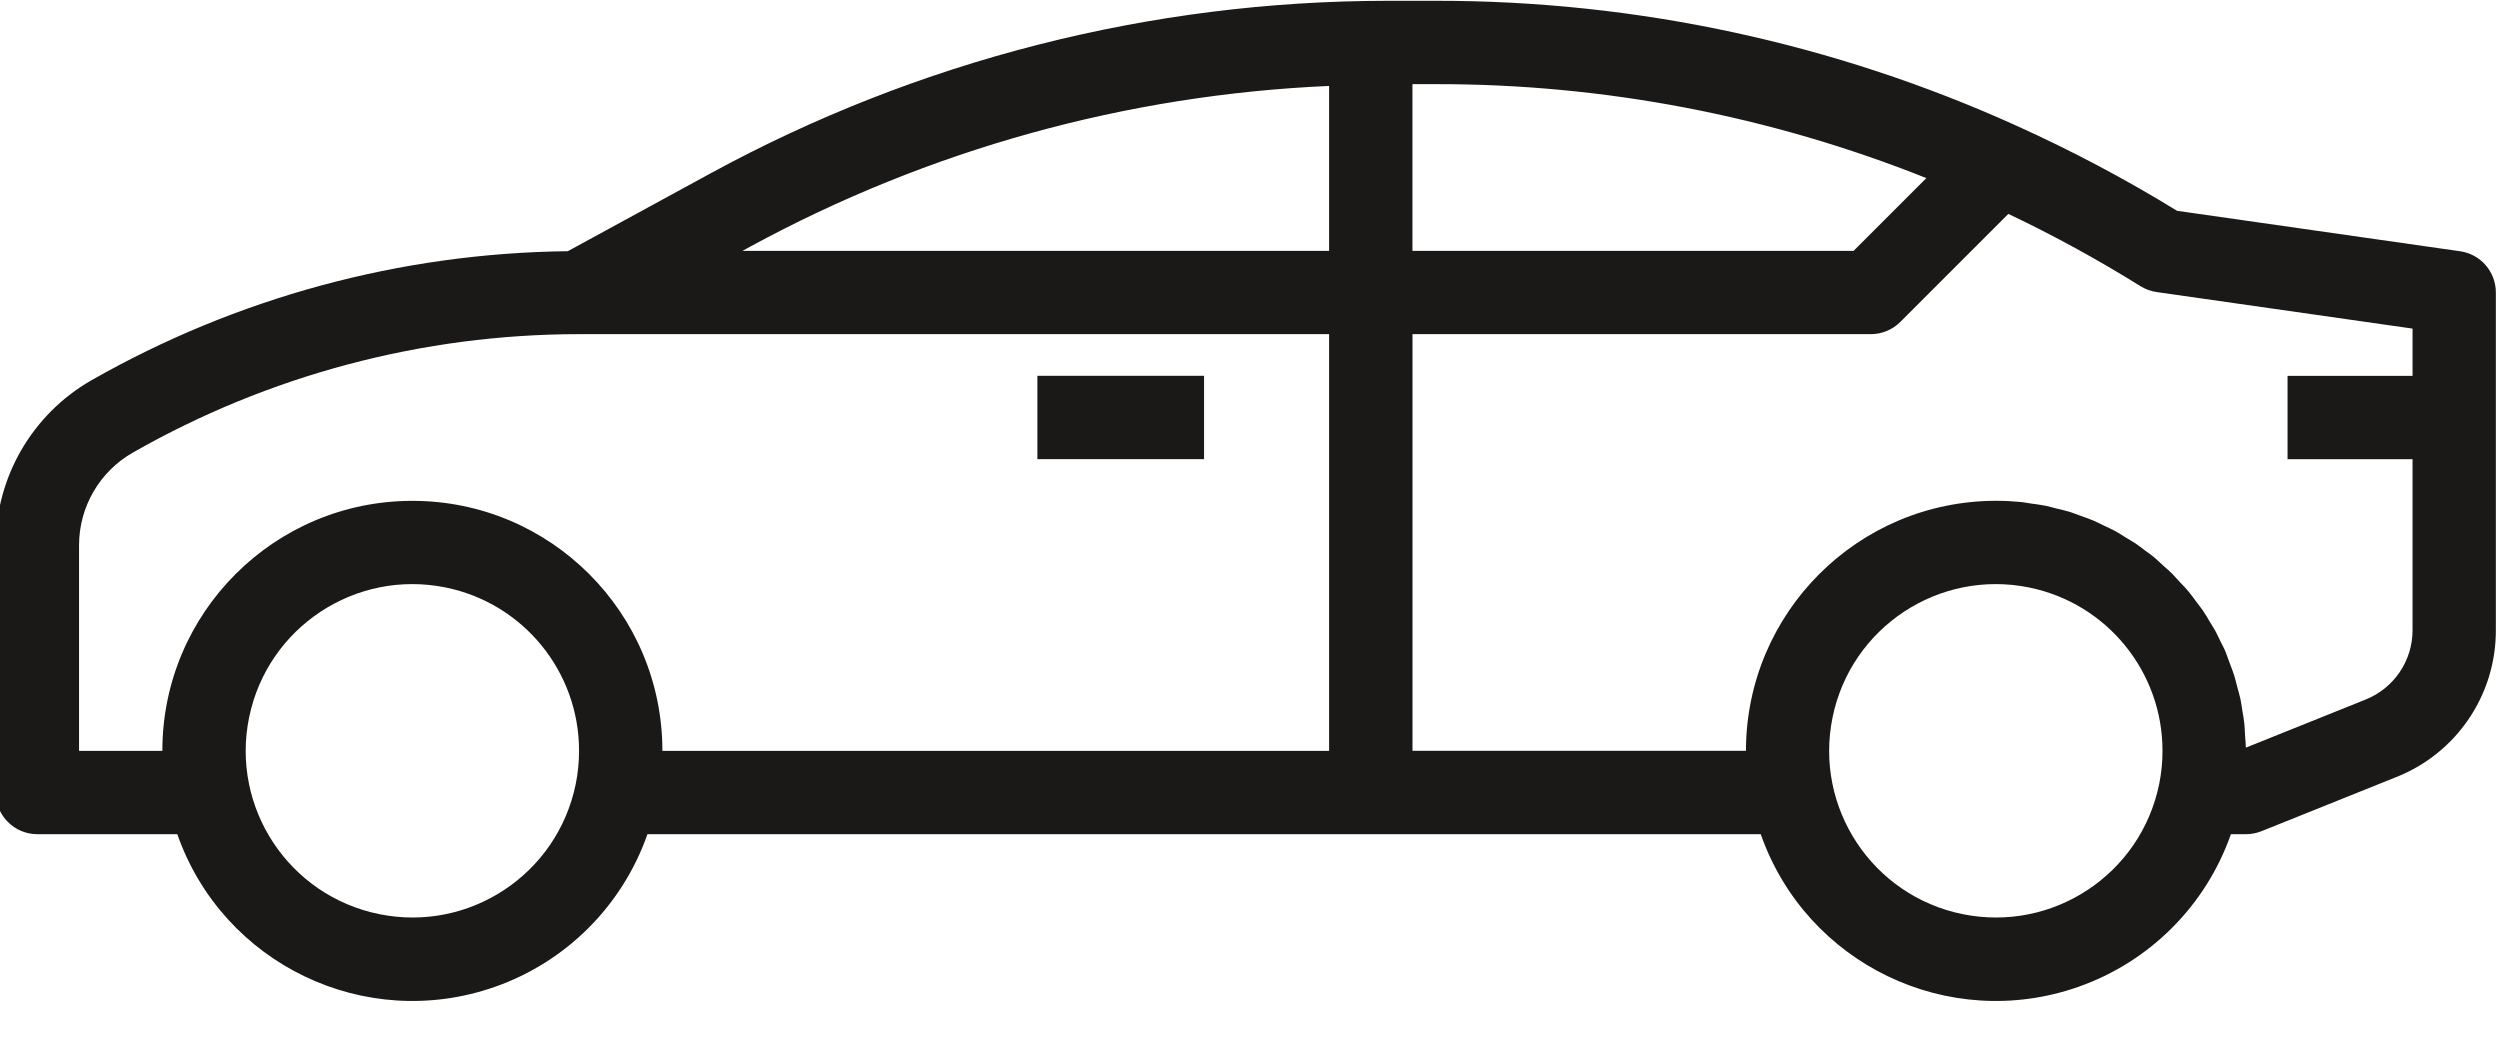 <svg width="50" height="21" viewBox="0 0 50 21" fill="none" xmlns="http://www.w3.org/2000/svg">
<path d="M20.748 7.516H24.081V9.183H20.748V7.516Z" fill="#1B1918"/>
<path d="M49.202 5.025L43.541 4.216C42.509 3.582 41.438 3.015 40.333 2.516C36.686 0.864 32.727 0.012 28.723 0.016H27.739C23.013 0.02 18.363 1.205 14.213 3.466L11.356 5.024C8.011 5.062 4.731 5.951 1.826 7.607C0.645 8.285 -0.084 9.541 -0.086 10.902V15.85C-0.086 16.311 0.287 16.684 0.748 16.684H3.546C4.456 19.28 7.299 20.648 9.895 19.738C11.325 19.237 12.448 18.113 12.949 16.684H35.215C36.125 19.28 38.968 20.648 41.564 19.738C42.993 19.237 44.117 18.113 44.618 16.684H44.917C45.023 16.684 45.128 16.664 45.227 16.625L47.926 15.541C49.132 15.064 49.922 13.897 49.917 12.6V5.85C49.917 5.435 49.613 5.084 49.202 5.025ZM11.514 15.684C11.145 17.488 9.384 18.651 7.581 18.282C5.777 17.914 4.613 16.153 4.982 14.349C5.351 12.545 7.112 11.382 8.915 11.75C10.467 12.067 11.582 13.433 11.581 15.017C11.581 15.241 11.559 15.464 11.514 15.684ZM26.582 15.017H13.248C13.248 12.255 11.01 10.017 8.248 10.017C5.486 10.017 3.247 12.255 3.247 15.017H1.581V10.902C1.582 10.139 1.991 9.433 2.653 9.054C5.373 7.502 8.45 6.684 11.581 6.683H26.582V15.017ZM26.582 5.017H14.85L15.011 4.929C18.574 2.992 22.532 1.895 26.582 1.719V5.017ZM28.249 1.683H28.721C32.079 1.679 35.407 2.317 38.527 3.562L37.072 5.017H28.249V1.683ZM43.183 15.684C42.814 17.488 41.053 18.651 39.249 18.282C37.446 17.914 36.282 16.153 36.651 14.349C37.019 12.545 38.781 11.382 40.584 11.75C42.136 12.067 43.251 13.433 43.25 15.017C43.25 15.241 43.228 15.464 43.183 15.684ZM48.251 7.517H45.751V9.184H48.251V12.6C48.253 13.214 47.879 13.767 47.307 13.993L44.917 14.953C44.917 14.876 44.907 14.8 44.902 14.724C44.897 14.647 44.895 14.557 44.887 14.474C44.879 14.39 44.862 14.307 44.849 14.224C44.835 14.14 44.825 14.057 44.809 13.981C44.792 13.905 44.768 13.821 44.746 13.742C44.724 13.663 44.708 13.583 44.683 13.505C44.658 13.428 44.628 13.354 44.6 13.278C44.571 13.202 44.545 13.124 44.516 13.048C44.487 12.973 44.448 12.905 44.413 12.834C44.378 12.764 44.344 12.686 44.305 12.614C44.265 12.543 44.221 12.482 44.184 12.415C44.146 12.348 44.1 12.273 44.053 12.204C44.005 12.136 43.961 12.082 43.915 12.02C43.87 11.959 43.818 11.886 43.764 11.822C43.711 11.758 43.661 11.707 43.609 11.655C43.558 11.603 43.5 11.532 43.443 11.474C43.385 11.415 43.329 11.369 43.271 11.318C43.214 11.266 43.152 11.205 43.089 11.151C43.026 11.097 42.961 11.055 42.898 11.008C42.835 10.96 42.771 10.909 42.705 10.865C42.638 10.821 42.563 10.782 42.491 10.735C42.419 10.688 42.361 10.652 42.294 10.616C42.226 10.58 42.142 10.542 42.066 10.506C41.989 10.469 41.929 10.437 41.858 10.407C41.787 10.377 41.691 10.345 41.608 10.315C41.525 10.285 41.47 10.262 41.4 10.239C41.304 10.21 41.207 10.189 41.11 10.165C41.047 10.15 40.986 10.13 40.922 10.117C40.82 10.096 40.715 10.084 40.61 10.069C40.549 10.061 40.49 10.047 40.428 10.041C40.261 10.025 40.095 10.016 39.92 10.016C37.159 10.018 34.922 12.255 34.919 15.016H28.25V6.683H37.417C37.638 6.683 37.85 6.595 38.006 6.439L40.167 4.278C41.074 4.709 41.956 5.192 42.809 5.723C42.907 5.784 43.017 5.825 43.132 5.841L48.251 6.572V7.517Z" fill="#1B1918"/>
</svg>
